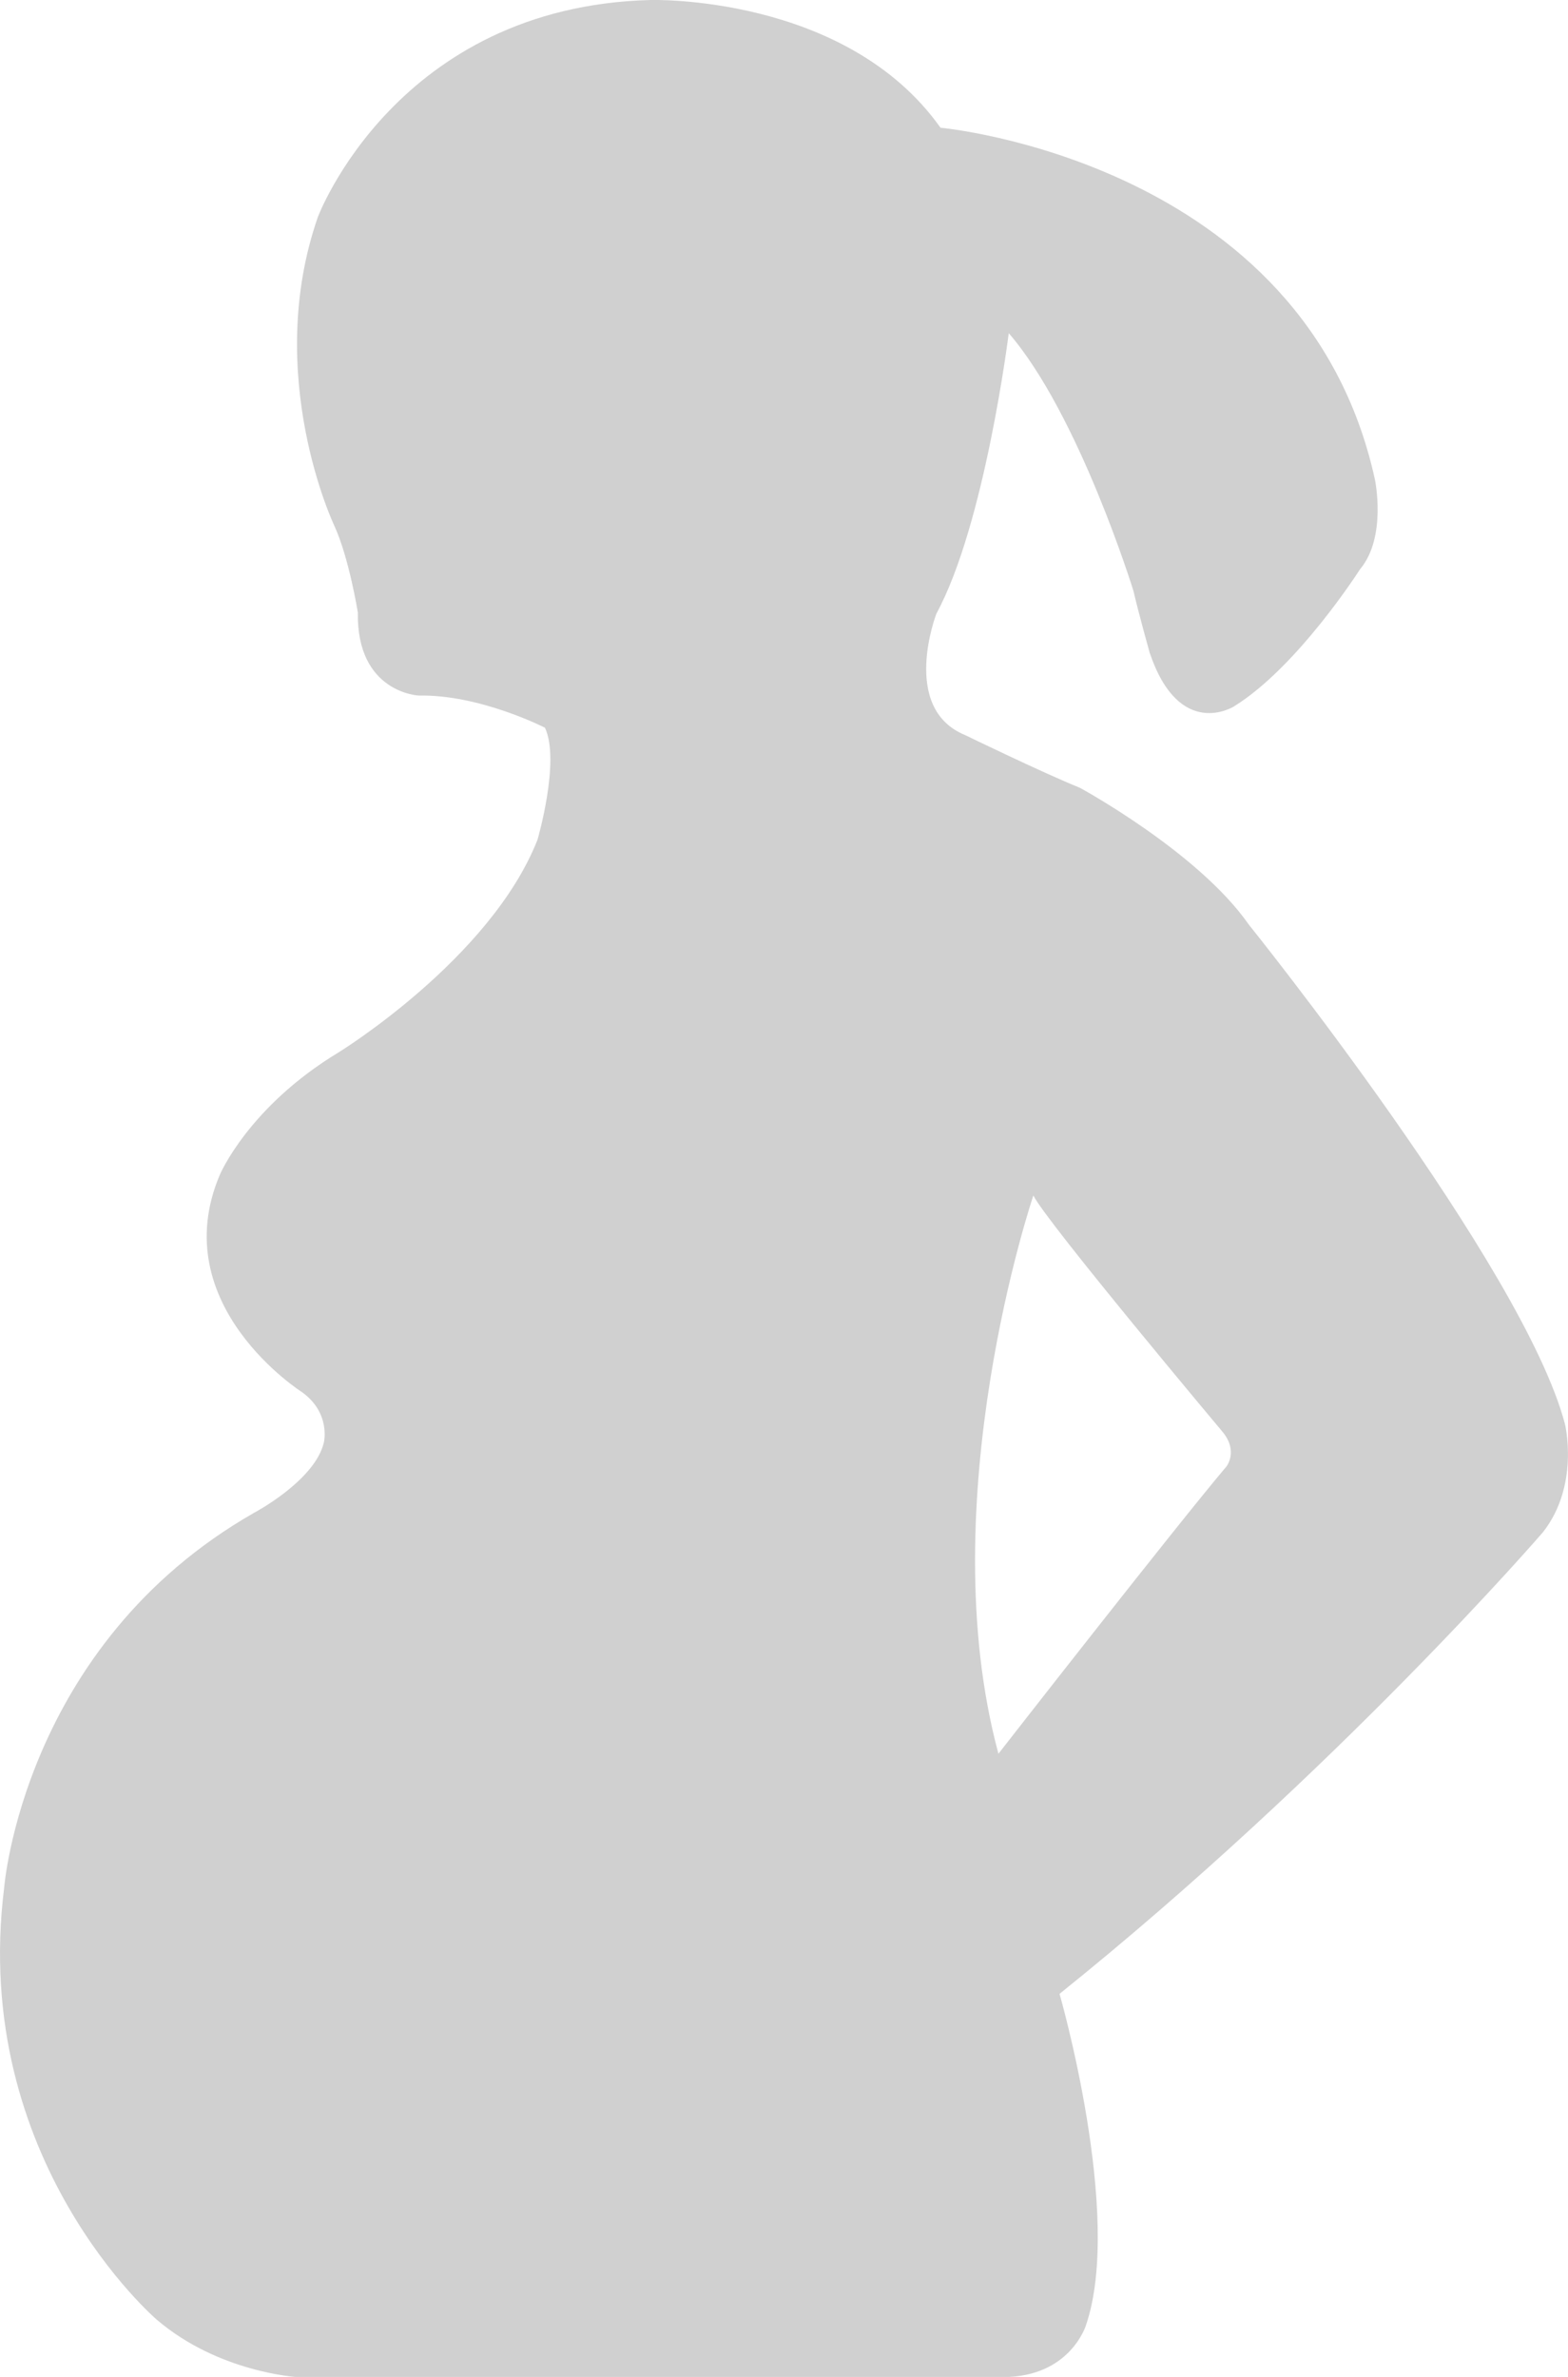 <svg width="33" height="50" viewBox="0 0 33 50" fill="none" xmlns="http://www.w3.org/2000/svg">
<g clip-path="url(#clip0_131_856)">
<path d="M32.937 29.96C32.064 26.634 26.281 19.448 26.281 19.448C25.219 17.924 22.728 16.572 22.728 16.572C21.938 16.253 20.312 15.463 20.312 15.463C18.936 14.898 19.708 12.907 19.708 12.907C20.73 11.027 21.23 7.008 21.23 7.008C22.71 8.72 23.854 12.429 23.854 12.429C23.97 12.927 24.197 13.734 24.197 13.734C24.824 15.584 25.968 14.861 25.968 14.861C27.311 14.033 28.623 11.975 28.623 11.975C29.193 11.299 28.936 10.085 28.936 10.085C27.467 3.383 19.794 2.687 19.794 2.687C17.799 -0.125 13.687 -0 13.687 -0C8.344 0.141 6.689 4.567 6.689 4.567C5.533 7.893 7.032 11.05 7.032 11.05C7.345 11.726 7.531 12.883 7.531 12.883C7.502 14.575 8.814 14.632 8.814 14.632C10.097 14.605 11.469 15.308 11.469 15.308C11.797 16.007 11.312 17.665 11.312 17.665C10.324 20.174 7.125 22.138 7.125 22.138C5.227 23.285 4.627 24.711 4.627 24.711C3.46 27.455 6.361 29.288 6.361 29.288C6.968 29.731 6.816 30.343 6.816 30.343C6.629 31.147 5.347 31.823 5.347 31.823C0.474 34.604 0.086 39.723 0.086 39.723C-0.623 45.45 3.303 48.799 3.303 48.799C4.605 49.909 6.253 50.003 6.253 50.003H21.11C22.523 50.003 22.855 48.914 22.855 48.914C23.645 46.603 22.299 41.942 22.299 41.942C28.149 37.244 32.471 32.233 32.471 32.233C33.25 31.245 32.937 29.96 32.937 29.96ZM25.812 30.848C24.749 32.102 21.013 36.891 21.013 36.891C19.574 31.564 21.748 25.148 21.748 25.148C22.027 25.709 25.726 30.115 25.726 30.115C26.069 30.525 25.812 30.848 25.812 30.848Z" fill="#D0D0D0"/>
</g>
<defs>
<clipPath id="clip0_131_856">
<rect width="33" height="50" fill="white"/>
</clipPath>
</defs>
</svg>
